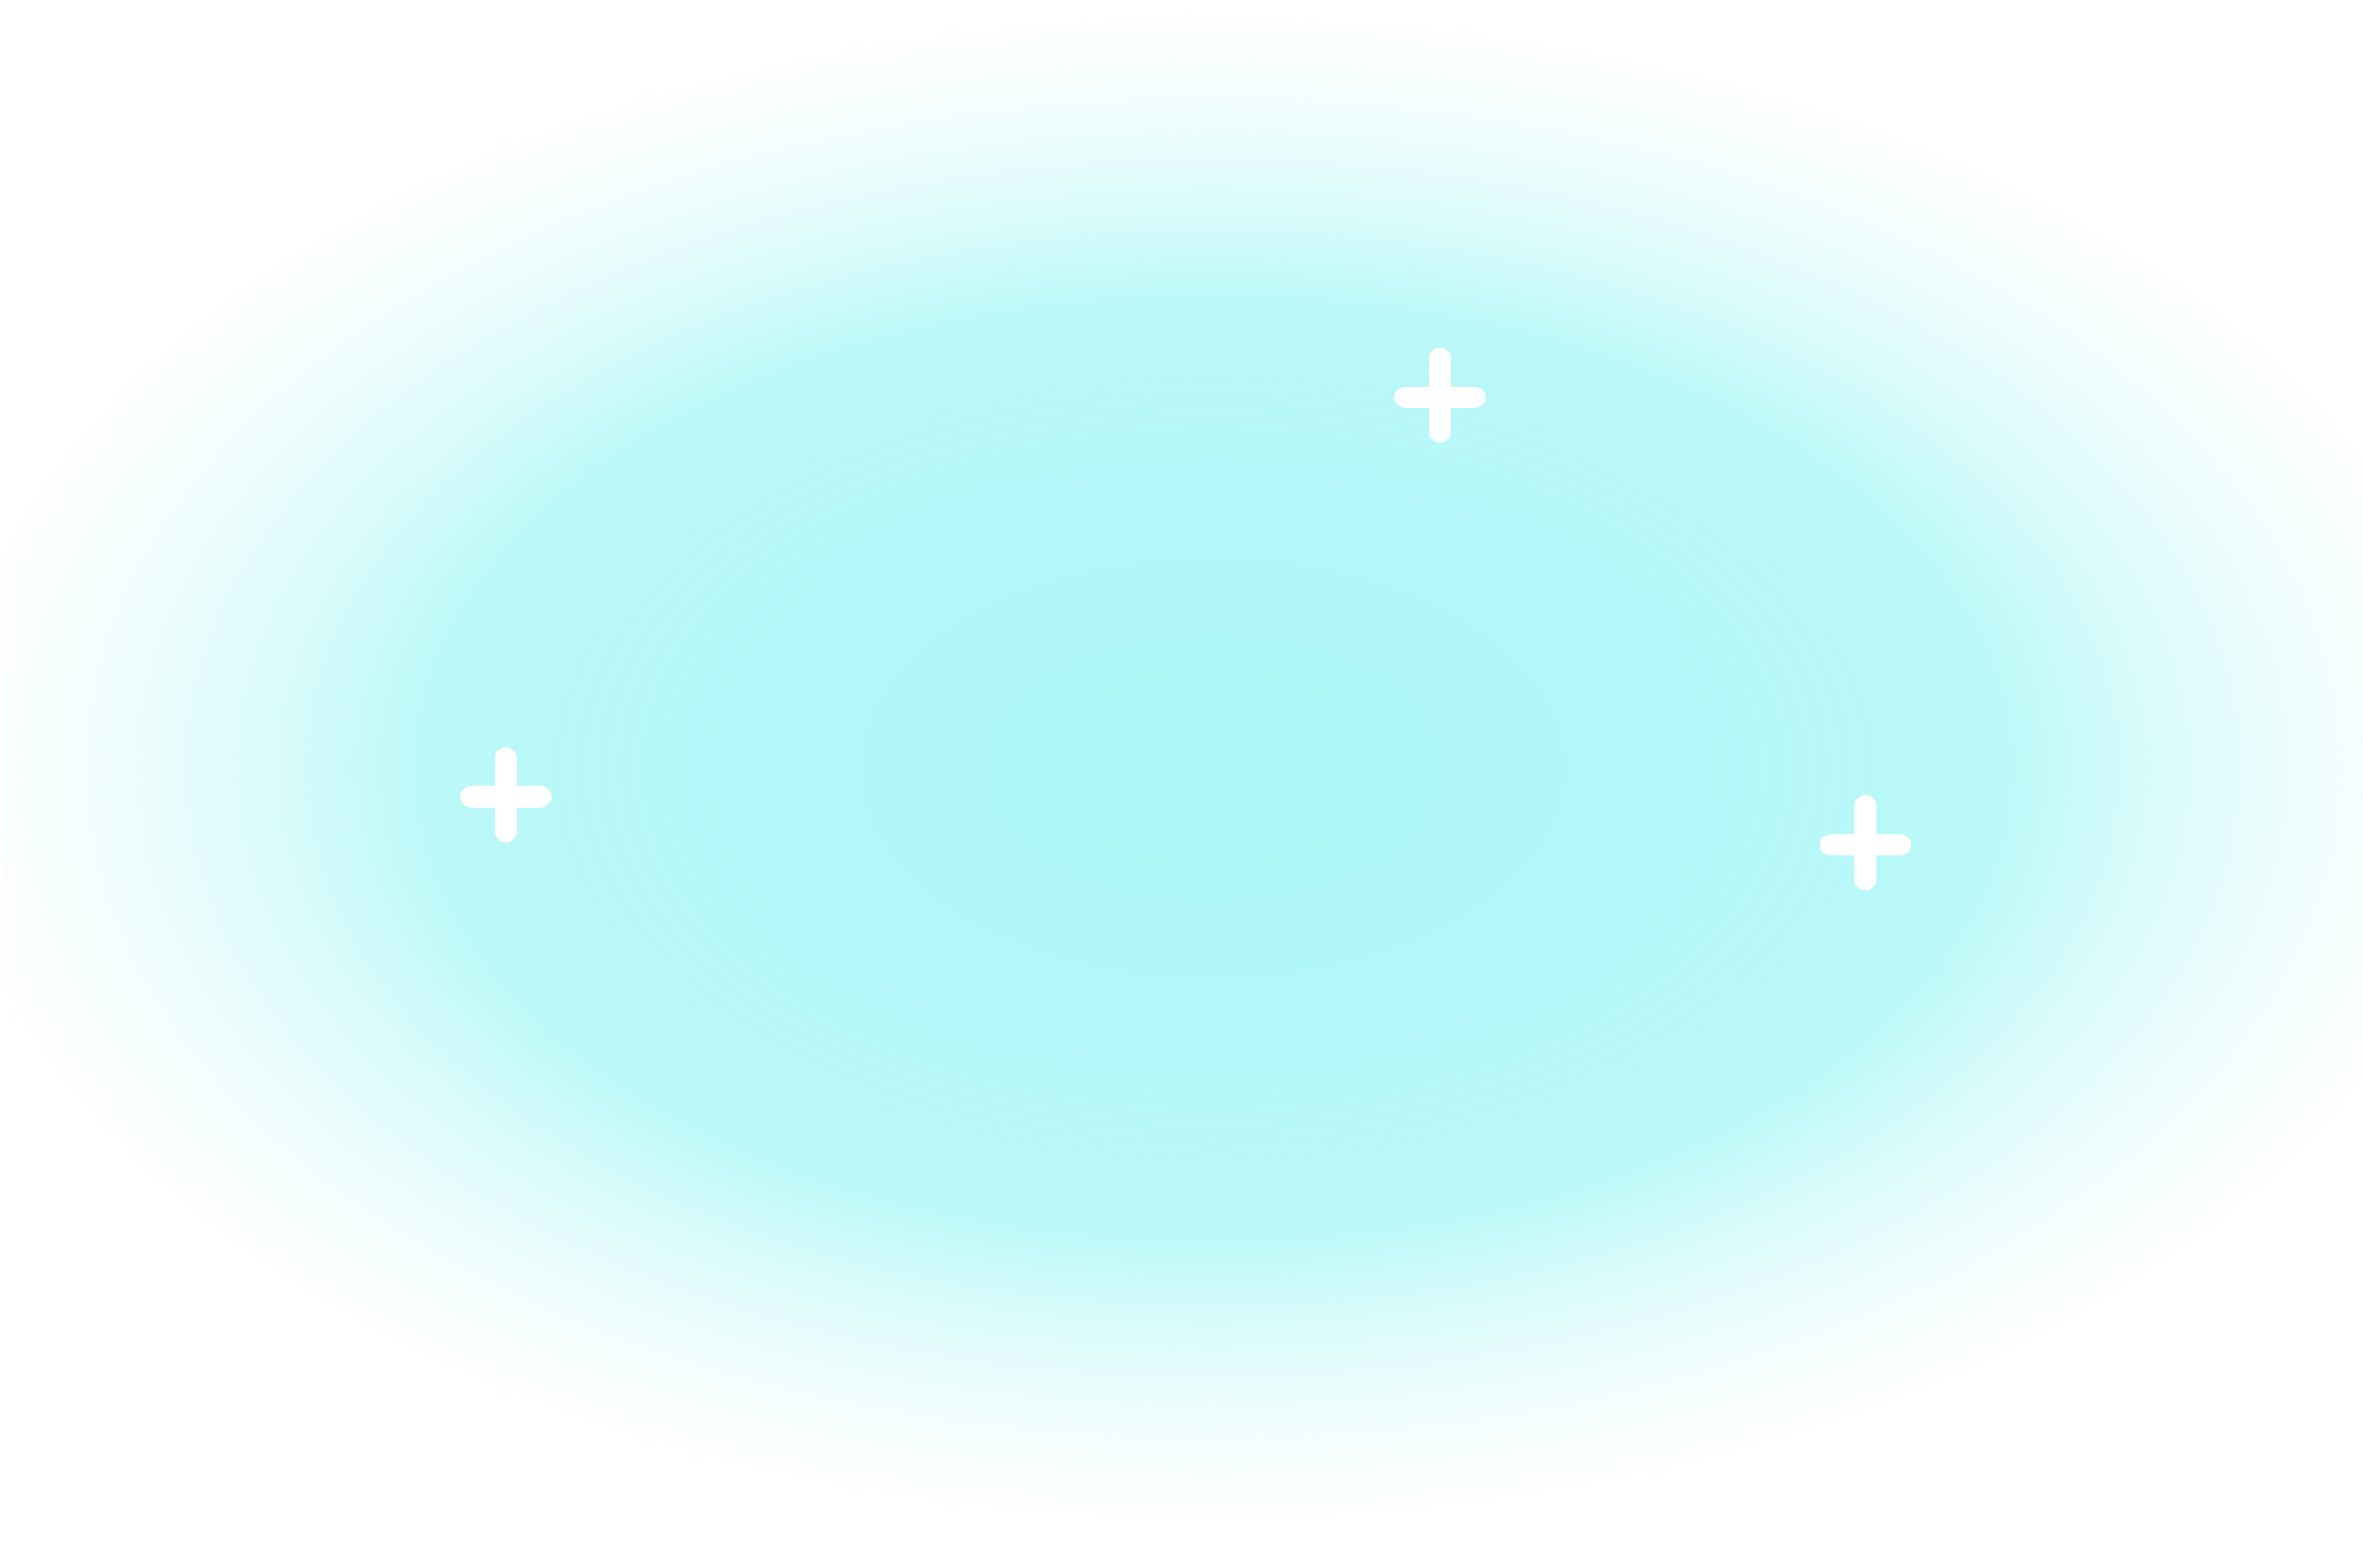 <svg width="544" height="361" viewBox="0 0 544 361" version="1.1" xmlns="http://www.w3.org/2000/svg"><title>Artboard</title><defs><radialGradient cx="51.204%" cy="59.299%" fx="51.204%" fy="59.299%" r="39.57%" gradientTransform="matrix(0 -1 1.406 0 -.322 1.105)" id="a"><stop stop-color="#ADF7F8" offset="0%"/><stop stop-color="#B4F7F8" offset="34.842%"/><stop stop-color="#B7F8F8" stop-opacity=".939" offset="61.143%"/><stop stop-color="#E4FAFA" stop-opacity="0" offset="100%"/></radialGradient><filter x="-2.1%" y="-4%" width="104.2%" height="111.1%" filterUnits="objectBoundingBox" id="b"><feOffset dx="0" dy="2" in="SourceAlpha" result="shadowOffsetOuter1"/><feGaussianBlur stdDeviation="2" in="shadowOffsetOuter1" result="shadowBlurOuter1"/><feColorMatrix values="0 0 0 0 0.379 0 0 0 0 0.901 0 0 0 0 0.996 0 0 0 1 0" type="matrix" in="shadowBlurOuter1" result="shadowMatrixOuter1"/><feMerge><feMergeNode in="shadowMatrixOuter1"/><feMergeNode in="SourceGraphic"/></feMerge></filter></defs><g stroke="none" stroke-width="1" fill="none" fill-rule="evenodd"><path fill="url(#a)" d="M1-90h544v450H1z"/><g filter="url(#b)" transform="translate(106 78)" fill="#FFF" fill-rule="nonzero"><path d="M228 9h5.258c1.514 0 2.742 1.12 2.742 2.5s-1.228 2.5-2.742 2.5H228v5.53a2.5 2.5 0 1 1-5 0V14h-5.258c-1.514 0-2.742-1.12-2.742-2.5s1.228-2.5 2.742-2.5H223V2.5a2.5 2.5 0 1 1 5 0V9zM326 112h5.258c1.514 0 2.742 1.12 2.742 2.5s-1.228 2.5-2.742 2.5H326v5.53a2.5 2.5 0 1 1-5 0V117h-5.258c-1.514 0-2.742-1.12-2.742-2.5s1.228-2.5 2.742-2.5H321v-6.5a2.5 2.5 0 1 1 5 0v6.5zM13 101h5.258c1.514 0 2.742 1.12 2.742 2.5s-1.228 2.5-2.742 2.5H13v5.53a2.5 2.5 0 1 1-5 0V106H2.742C1.228 106 0 104.88 0 103.5s1.228-2.5 2.742-2.5H8v-6.5a2.5 2.5 0 1 1 5 0v6.5z"/></g></g></svg>

